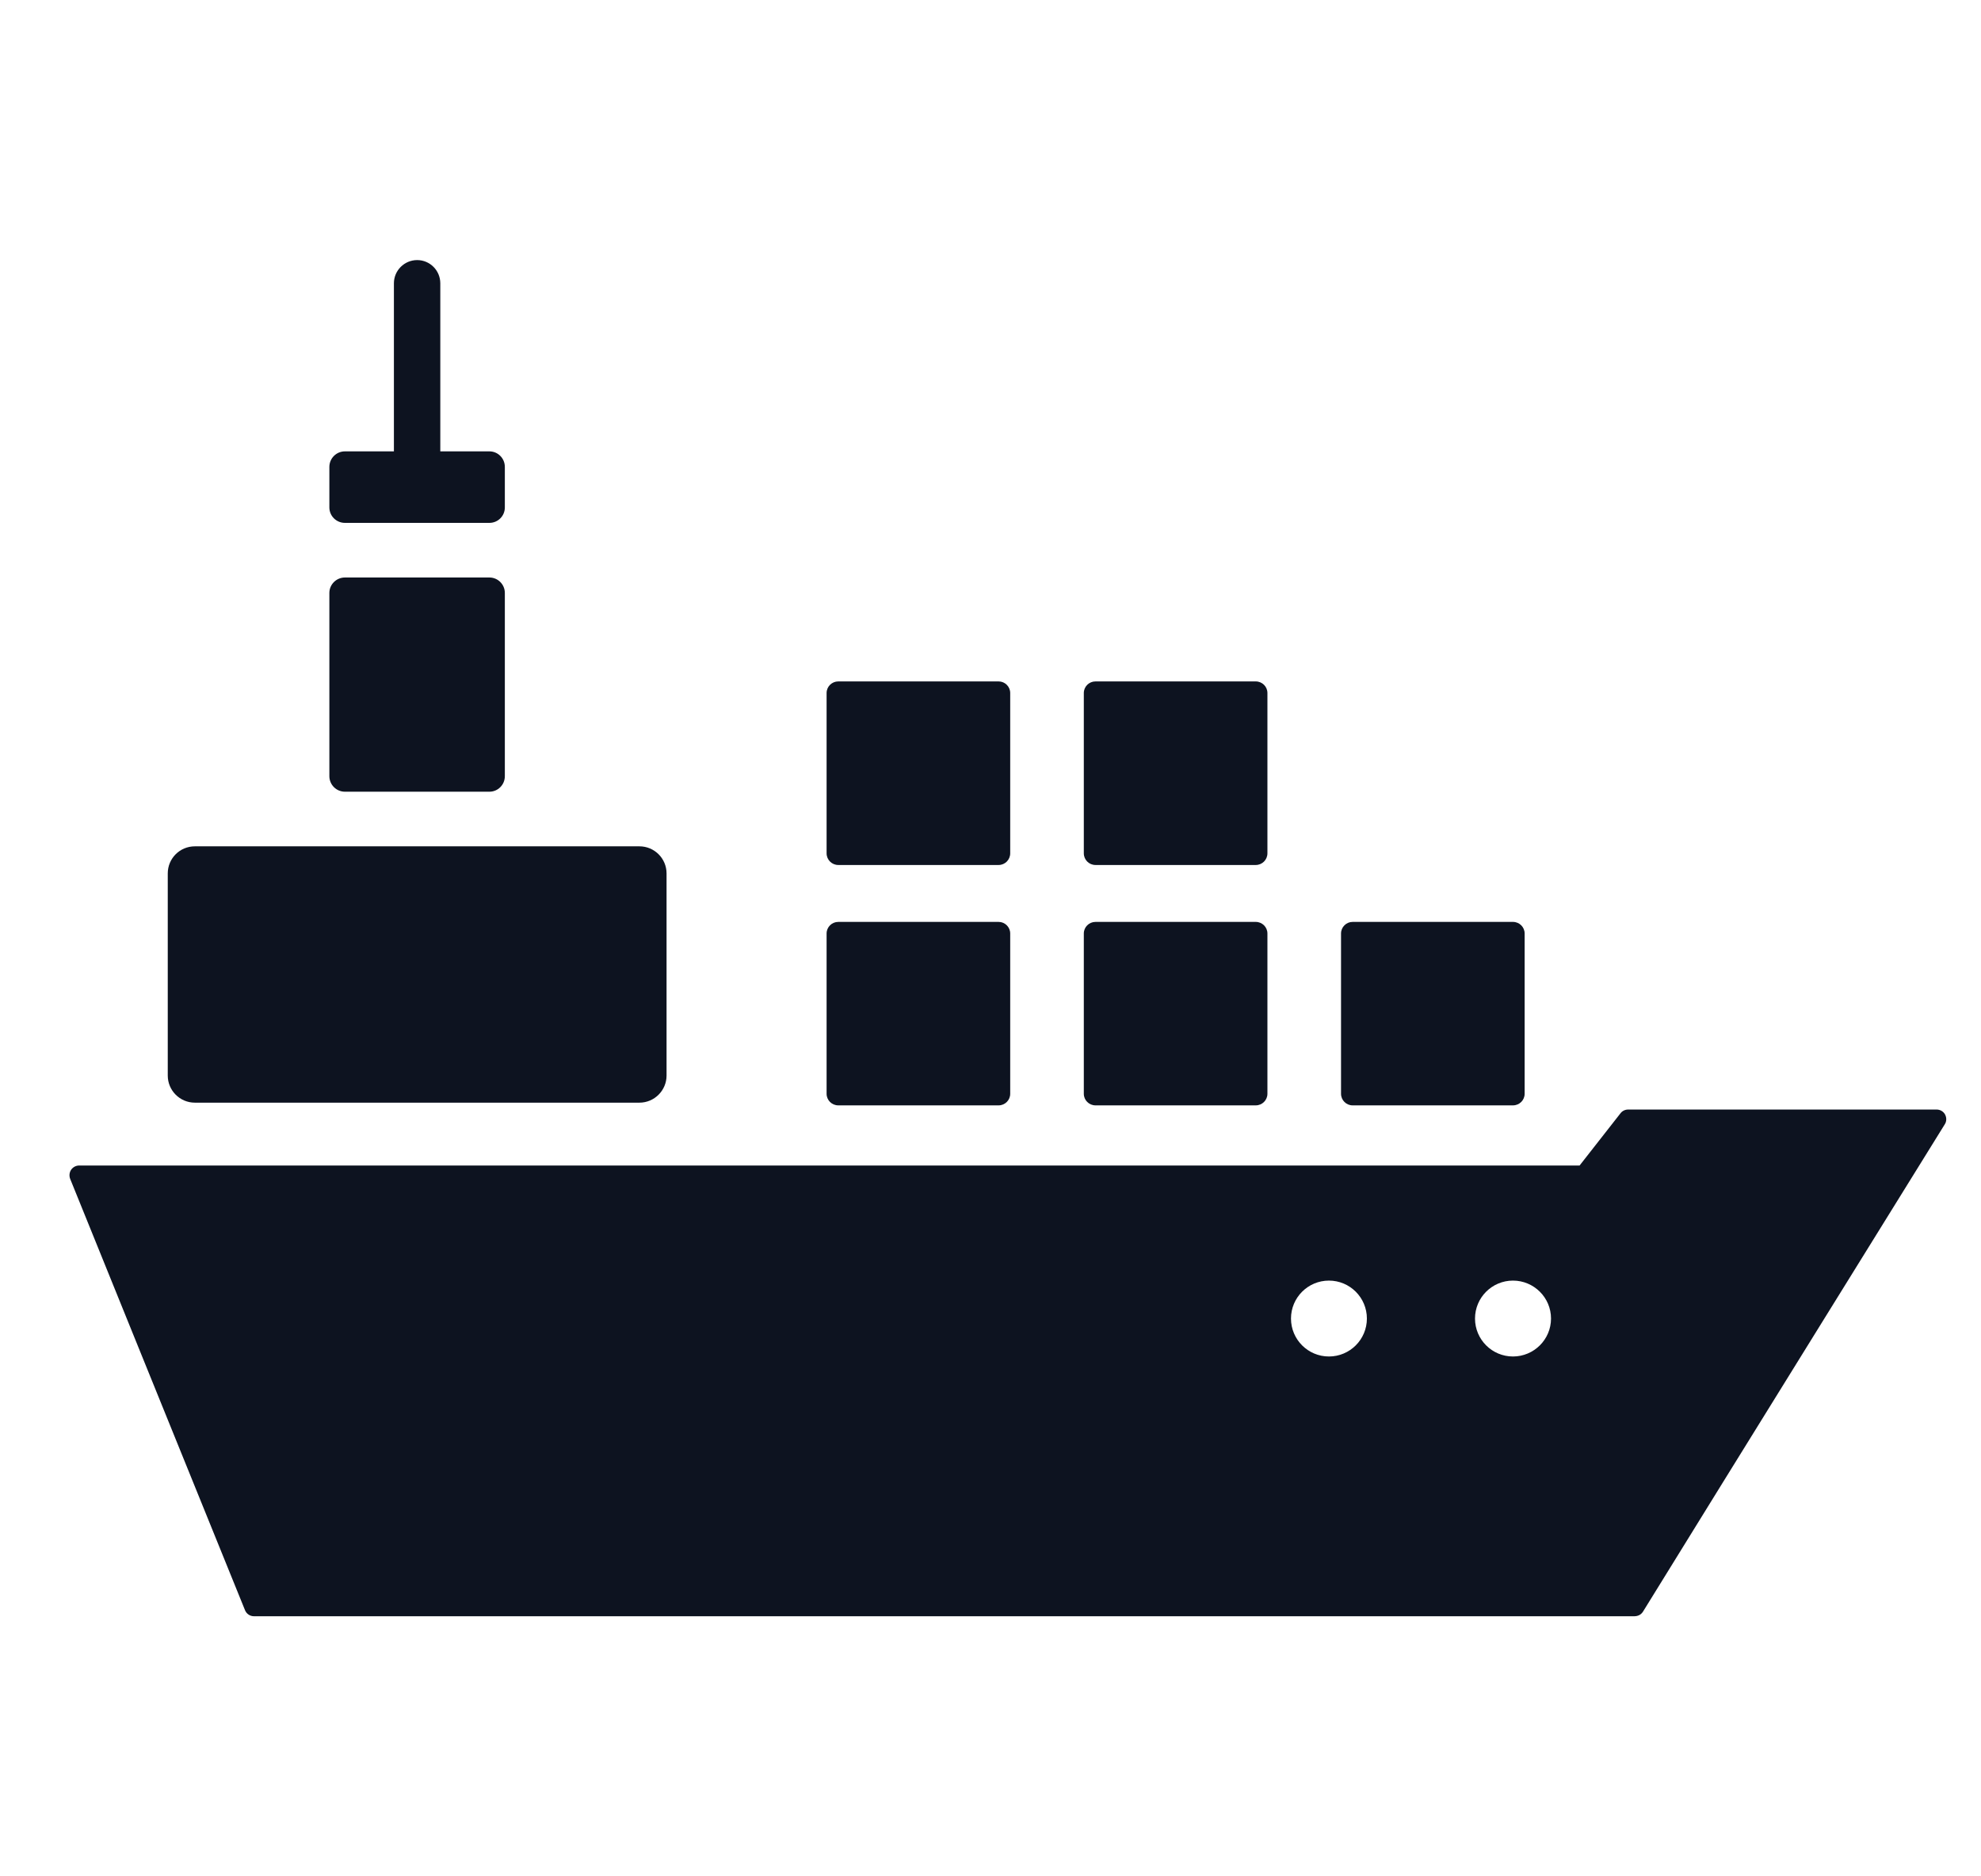<svg width="19" height="18" viewBox="0 0 19 18" fill="none" xmlns="http://www.w3.org/2000/svg">
<g clip-path="url(#clip0_666_38223)">
<path d="M6.133 8.119H1.869C1.725 8.119 1.609 8.235 1.609 8.379V10.318C1.609 10.461 1.725 10.578 1.869 10.578H6.133C6.276 10.578 6.393 10.461 6.393 10.318V8.379C6.393 8.235 6.276 8.119 6.133 8.119Z" fill="#0D1320"/>
<path d="M14.511 8.844H12.973C12.912 8.844 12.862 8.894 12.862 8.955V10.493C12.862 10.554 12.912 10.604 12.973 10.604H14.511C14.573 10.604 14.623 10.554 14.623 10.493V8.955C14.623 8.894 14.573 8.844 14.511 8.844Z" fill="#0D1320"/>
<path d="M12.044 8.844H10.507C10.445 8.844 10.395 8.894 10.395 8.955V10.493C10.395 10.554 10.445 10.604 10.507 10.604H12.044C12.106 10.604 12.156 10.554 12.156 10.493V8.955C12.156 8.894 12.106 8.844 12.044 8.844Z" fill="#0D1320"/>
<path d="M9.578 8.844H8.04C7.978 8.844 7.928 8.894 7.928 8.955V10.493C7.928 10.554 7.978 10.604 8.04 10.604H9.578C9.639 10.604 9.689 10.554 9.689 10.493V8.955C9.689 8.894 9.639 8.844 9.578 8.844Z" fill="#0D1320"/>
<path d="M12.044 6.537H10.507C10.445 6.537 10.395 6.587 10.395 6.648V8.186C10.395 8.248 10.445 8.298 10.507 8.298H12.044C12.106 8.298 12.156 8.248 12.156 8.186V6.648C12.156 6.587 12.106 6.537 12.044 6.537Z" fill="#0D1320"/>
<path d="M9.578 6.537H8.04C7.978 6.537 7.928 6.587 7.928 6.648V8.186C7.928 8.248 7.978 8.298 8.04 8.298H9.578C9.639 8.298 9.689 8.248 9.689 8.186V6.648C9.689 6.587 9.639 6.537 9.578 6.537Z" fill="#0D1320"/>
<path d="M4.694 5.54H3.308C3.226 5.54 3.159 5.607 3.159 5.688V7.446C3.159 7.528 3.226 7.595 3.308 7.595H4.694C4.776 7.595 4.842 7.528 4.842 7.446V5.688C4.842 5.607 4.776 5.54 4.694 5.54Z" fill="#0D1320"/>
<path d="M4.694 4.33H4.223V2.718C4.223 2.595 4.124 2.495 4.001 2.495C3.878 2.495 3.778 2.595 3.778 2.718V4.33H3.308C3.226 4.33 3.159 4.397 3.159 4.479V4.868C3.159 4.95 3.226 5.016 3.308 5.016H4.694C4.776 5.016 4.842 4.95 4.842 4.868V4.479C4.842 4.397 4.776 4.33 4.694 4.33Z" fill="#0D1320"/>
<path d="M18.655 10.691C18.639 10.662 18.608 10.644 18.574 10.644H15.616C15.587 10.644 15.56 10.657 15.543 10.679L15.15 11.181H0.759C0.729 11.181 0.7 11.196 0.682 11.222C0.665 11.248 0.662 11.28 0.673 11.309C0.673 11.309 1.93 14.413 2.35 15.447C2.364 15.482 2.398 15.505 2.436 15.505H15.672C15.705 15.505 15.737 15.494 15.758 15.461C16.479 14.291 18.653 10.785 18.653 10.785C18.671 10.757 18.671 10.721 18.655 10.691ZM12.746 13.013C12.545 13.013 12.382 12.85 12.382 12.649C12.382 12.448 12.545 12.285 12.746 12.285C12.947 12.285 13.11 12.448 13.11 12.649C13.11 12.85 12.947 13.013 12.746 13.013ZM14.511 13.013C14.31 13.013 14.147 12.85 14.147 12.649C14.147 12.448 14.31 12.285 14.511 12.285C14.712 12.285 14.876 12.448 14.876 12.649C14.876 12.85 14.712 13.013 14.511 13.013Z" fill="#0D1320"/>
</g>
<defs>
<clipPath id="clip0_666_38223">
<rect width="18" height="18" fill="white" transform="translate(0.667)"/>
</clipPath>
</defs>
</svg>
